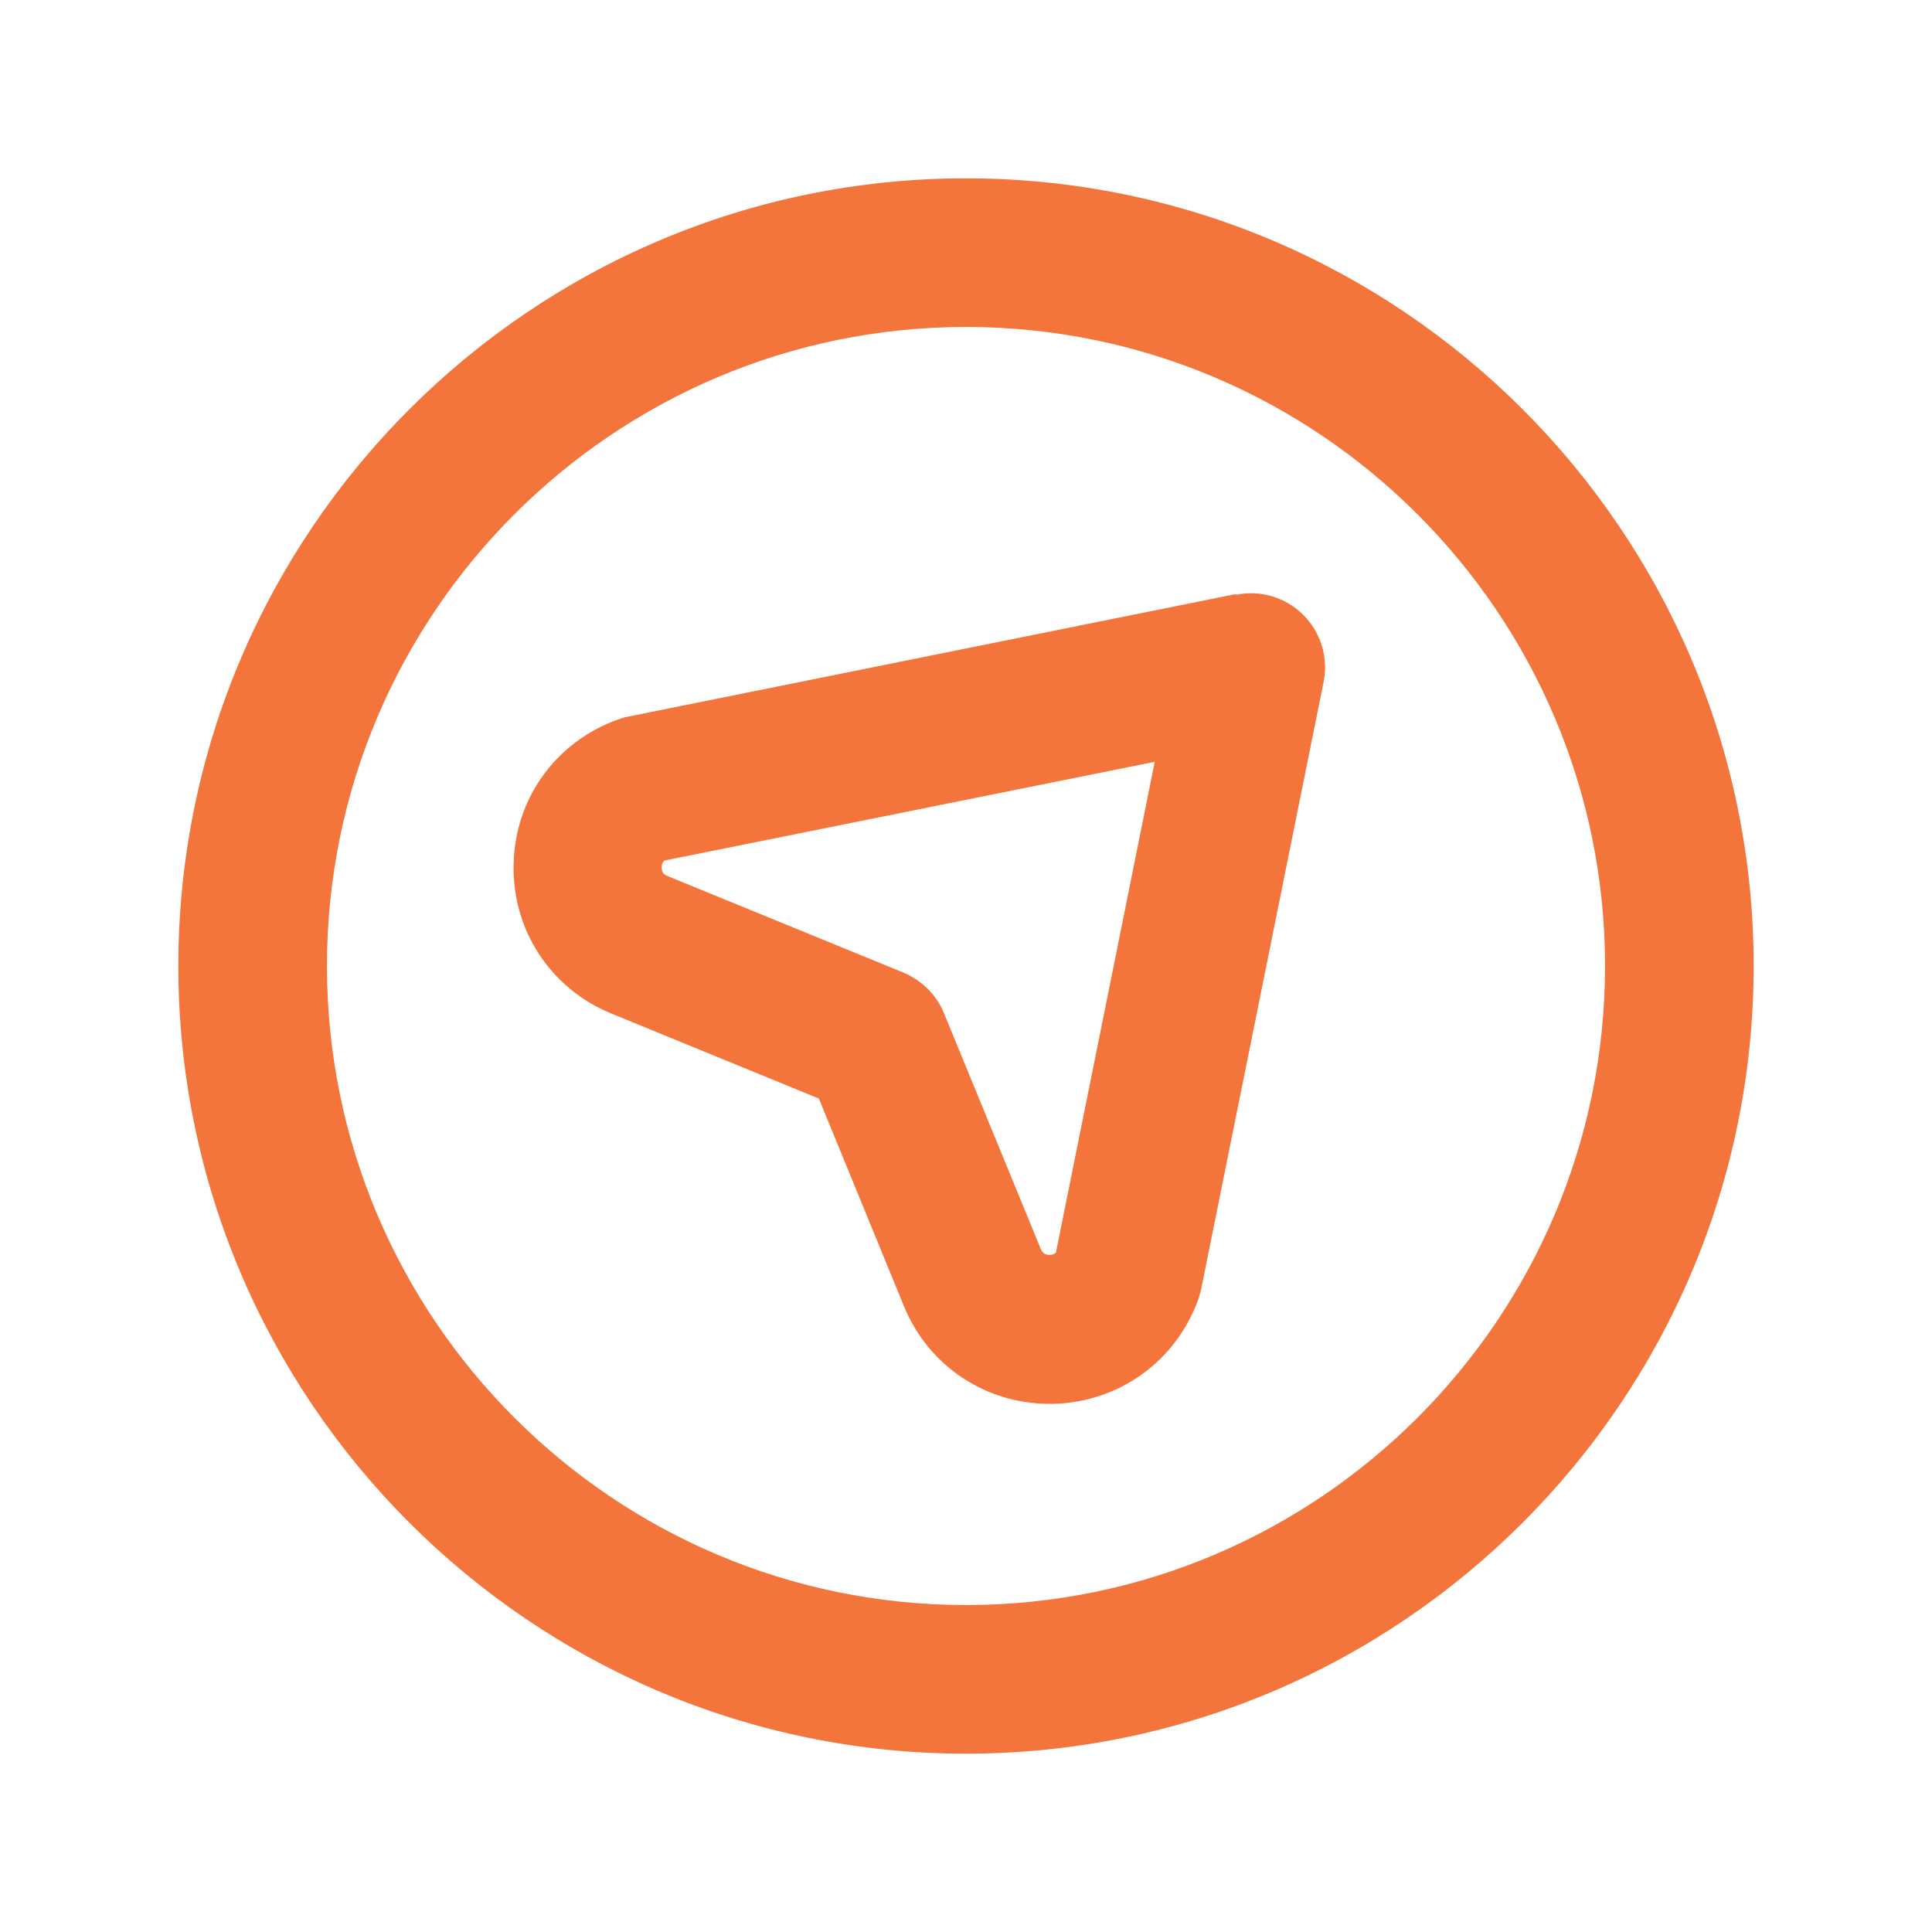 <?xml version="1.0" encoding="UTF-8"?><svg id="a" xmlns="http://www.w3.org/2000/svg" viewBox="0 0 65 65"><defs><style>.b{fill:#f4753c;}</style></defs><path class="b" d="M32.5,6c-14.61,0-26.5,11.89-26.5,26.5s11.89,26.5,26.5,26.5,26.5-11.89,26.5-26.5S47.11,6,32.5,6Zm0,48c-11.85,0-21.5-9.64-21.5-21.5S20.65,11,32.5,11s21.5,9.65,21.5,21.5-9.65,21.5-21.5,21.5Z"/><path class="b" d="M41.56,19.99l-20.43,4.12c-.12,.02-.24,.06-.35,.1-2.08,.75-3.46,2.66-3.5,4.87-.05,2.21,1.24,4.18,3.29,5.02l6.98,2.86,2.86,6.98c.82,2.01,2.74,3.29,4.9,3.29,.04,0,.08,0,.12,0,2.21-.05,4.12-1.42,4.88-3.5,.04-.12,.07-.23,.1-.35l4.12-20.43c.17-.82-.09-1.67-.68-2.26-.59-.59-1.44-.85-2.26-.68Zm-6.02,22.13c-.04,.05-.1,.1-.23,.1-.19,0-.26-.12-.29-.19l-3.26-7.94c-.25-.62-.75-1.11-1.37-1.37l-7.94-3.25c-.07-.03-.19-.08-.19-.29,0-.13,.05-.19,.1-.23l16.49-3.32-3.32,16.49Z"/></svg>